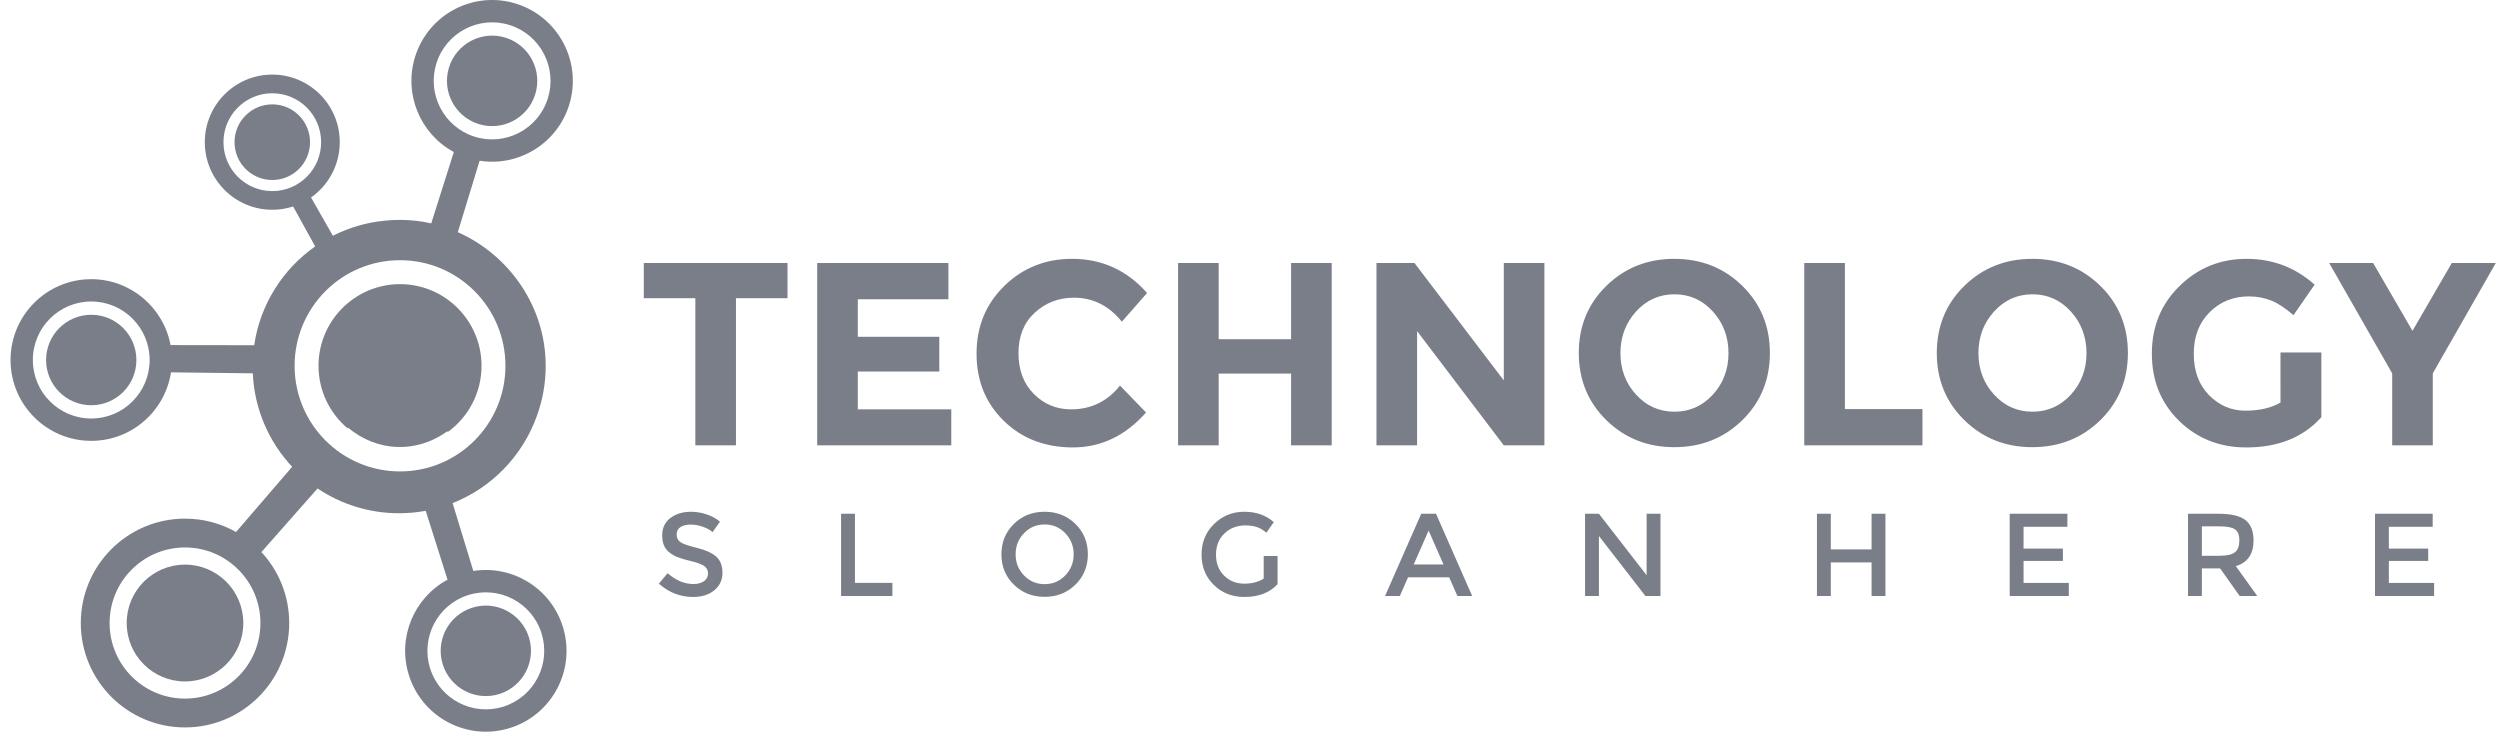 <svg width="205" height="60" viewBox="0 0 205 60" fill="none" xmlns="http://www.w3.org/2000/svg">
<path fill-rule="evenodd" clip-rule="evenodd" d="M36.311 54.496C35.69 52.544 36.765 50.457 38.713 49.834C40.661 49.212 42.745 50.29 43.366 52.242C43.987 54.193 42.911 56.281 40.963 56.903C39.016 57.526 36.932 56.447 36.311 54.496Z" fill="#797E88"/>
<path fill-rule="evenodd" clip-rule="evenodd" d="M36.826 5.504C36.205 7.455 37.281 9.543 39.229 10.165C41.177 10.788 43.261 9.709 43.882 7.758C44.503 5.807 43.427 3.719 41.479 3.097C39.531 2.474 37.448 3.552 36.826 5.504Z" fill="#797E88"/>
<path fill-rule="evenodd" clip-rule="evenodd" d="M37.541 19.039L39.328 13.181C42.5 13.683 45.652 11.805 46.658 8.645C47.768 5.158 45.845 1.427 42.364 0.315C38.883 -0.797 35.16 1.129 34.05 4.617C33.067 7.705 34.463 10.984 37.214 12.467L35.361 18.317C34.533 18.129 33.676 18.03 32.802 18.03C32.375 18.03 31.954 18.053 31.539 18.096C30.025 18.244 28.593 18.673 27.297 19.333L25.506 16.195C26.929 15.193 27.86 13.534 27.86 11.658C27.86 8.598 25.383 6.116 22.327 6.116C19.272 6.116 16.794 8.598 16.794 11.658C16.794 14.719 19.272 17.201 22.327 17.201C22.924 17.201 23.498 17.106 24.036 16.931L25.844 20.206C23.198 22.062 21.333 24.96 20.844 28.307L13.985 28.297C13.411 25.221 10.718 22.892 7.481 22.892C3.828 22.892 0.864 25.861 0.864 29.521C0.864 33.181 3.827 36.15 7.481 36.15C10.792 36.15 13.535 33.713 14.022 30.531L20.729 30.613C20.862 33.572 22.063 36.252 23.956 38.278L19.356 43.624C18.119 42.926 16.691 42.528 15.17 42.528C10.452 42.528 6.625 46.361 6.625 51.089C6.625 55.816 10.452 59.65 15.17 59.65C19.889 59.65 23.715 55.816 23.715 51.089C23.715 48.842 22.85 46.797 21.436 45.269L26.039 40.054C27.949 41.337 30.245 42.086 32.718 42.086C33.466 42.086 34.199 42.018 34.909 41.886L36.698 47.534C33.947 49.016 32.551 52.294 33.535 55.383C34.644 58.871 38.368 60.797 41.849 59.685C45.33 58.573 47.252 54.842 46.142 51.355C45.136 48.195 41.985 46.317 38.812 46.819L37.114 41.254C40.319 39.989 42.849 37.382 44.017 34.124C44.489 32.838 44.747 31.448 44.747 29.997C44.746 25.111 41.729 20.895 37.541 19.039ZM35.275 54.826C34.472 52.303 35.863 49.604 38.383 48.799C40.902 47.994 43.597 49.388 44.4 51.911C45.204 54.435 43.812 57.136 41.293 57.939C38.773 58.744 36.079 57.351 35.275 54.826ZM7.482 24.723C10.126 24.723 12.27 26.871 12.27 29.52C12.27 32.17 10.126 34.318 7.482 34.318C4.838 34.318 2.693 32.17 2.693 29.52C2.693 26.871 4.837 24.723 7.482 24.723ZM22.328 7.647C24.539 7.647 26.332 9.443 26.332 11.659C26.332 13.874 24.539 15.67 22.328 15.67C20.117 15.67 18.324 13.874 18.324 11.659C18.324 9.443 20.117 7.647 22.328 7.647ZM32.802 21.336C37.575 21.336 41.446 25.214 41.446 29.997C41.446 34.779 37.575 38.657 32.802 38.657C28.029 38.657 24.158 34.779 24.158 29.997C24.157 25.214 28.029 21.336 32.802 21.336ZM15.17 44.892C18.585 44.892 21.355 47.667 21.355 51.088C21.355 54.51 18.585 57.285 15.17 57.285C11.755 57.285 8.986 54.51 8.986 51.088C8.986 47.667 11.755 44.892 15.17 44.892ZM35.792 5.173C36.595 2.649 39.289 1.255 41.809 2.06C44.328 2.865 45.72 5.565 44.916 8.089C44.113 10.613 41.419 12.007 38.899 11.202C36.38 10.397 34.988 7.697 35.792 5.173Z" fill="#797E88"/>
<path fill-rule="evenodd" clip-rule="evenodd" d="M32.802 23.3C36.492 23.3 39.486 26.299 39.486 29.997C39.486 32.236 38.388 34.218 36.703 35.434V35.352C34.181 37.187 30.919 37.083 28.518 35.051V35.136C27.051 33.908 26.118 32.061 26.118 29.997C26.118 26.299 29.111 23.3 32.802 23.3Z" fill="#797E88"/>
<path fill-rule="evenodd" clip-rule="evenodd" d="M7.482 25.811C9.527 25.811 11.185 27.472 11.185 29.521C11.185 31.569 9.527 33.23 7.482 33.23C5.437 33.23 3.779 31.569 3.779 29.521C3.779 27.473 5.437 25.811 7.482 25.811Z" fill="#797E88"/>
<path fill-rule="evenodd" clip-rule="evenodd" d="M15.17 46.298C17.81 46.298 19.952 48.443 19.952 51.089C19.952 53.734 17.81 55.879 15.17 55.879C12.529 55.879 10.388 53.734 10.388 51.089C10.388 48.443 12.529 46.298 15.17 46.298Z" fill="#797E88"/>
<path fill-rule="evenodd" clip-rule="evenodd" d="M60.349 24.454V36.518H57.018V24.454H52.791V21.567H64.576V24.454L60.349 24.454ZM77.77 21.567V24.539H70.34V27.62H77.023V30.465H70.34V33.566H78.005V36.518H67.01V21.567H77.77ZM87.827 33.566C89.464 33.566 90.802 32.917 91.841 31.62L93.976 33.824C92.282 35.734 90.286 36.689 87.987 36.689C85.689 36.689 83.796 35.962 82.308 34.507C80.821 33.053 80.077 31.217 80.077 29C80.077 26.782 80.835 24.931 82.351 23.449C83.867 21.966 85.721 21.224 87.912 21.224C90.361 21.224 92.411 22.159 94.061 24.026L91.991 26.379C90.937 25.067 89.628 24.411 88.062 24.411C86.81 24.411 85.739 24.822 84.849 25.641C83.959 26.461 83.515 27.566 83.515 28.957C83.515 30.347 83.935 31.463 84.774 32.303C85.613 33.146 86.631 33.566 87.827 33.566ZM105.868 21.567H109.199V36.518H105.868V30.636H99.932V36.518H96.602V21.567H99.932V27.812H105.868V21.567ZM123.311 21.567H126.641V36.518H123.311L116.201 27.149V36.518H112.87V21.567H115.987L123.311 31.192V21.567H123.311ZM141.736 28.957C141.736 27.624 141.309 26.487 140.456 25.545C139.601 24.604 138.552 24.133 137.306 24.133C136.06 24.133 135.011 24.604 134.157 25.545C133.303 26.487 132.876 27.624 132.876 28.957C132.876 30.29 133.303 31.424 134.157 32.358C135.011 33.291 136.061 33.759 137.306 33.759C138.552 33.759 139.601 33.291 140.456 32.358C141.309 31.424 141.736 30.29 141.736 28.957ZM142.868 34.454C141.359 35.929 139.502 36.668 137.295 36.668C135.089 36.668 133.232 35.93 131.723 34.454C130.214 32.978 129.46 31.142 129.46 28.946C129.46 26.75 130.215 24.913 131.723 23.438C133.232 21.962 135.089 21.224 137.295 21.224C139.502 21.224 141.359 21.962 142.868 23.438C144.377 24.913 145.131 26.75 145.131 28.946C145.131 31.142 144.377 32.978 142.868 34.454ZM147.949 36.518V21.567H151.28V33.545H157.642V36.518H147.949ZM171.093 28.957C171.093 27.624 170.666 26.487 169.812 25.545C168.958 24.604 167.909 24.133 166.663 24.133C165.417 24.133 164.368 24.604 163.514 25.545C162.659 26.487 162.232 27.624 162.232 28.957C162.232 30.29 162.659 31.424 163.514 32.358C164.368 33.291 165.417 33.759 166.663 33.759C167.909 33.759 168.958 33.291 169.812 32.358C170.666 31.424 171.093 30.29 171.093 28.957ZM172.225 34.454C170.716 35.929 168.858 36.668 166.652 36.668C164.446 36.668 162.588 35.93 161.08 34.454C159.571 32.978 158.817 31.142 158.817 28.946C158.817 26.75 159.571 24.913 161.08 23.438C162.589 21.962 164.446 21.224 166.652 21.224C168.858 21.224 170.716 21.962 172.225 23.438C173.733 24.913 174.488 26.75 174.488 28.946C174.488 31.142 173.733 32.978 172.225 34.454ZM186.999 28.903H190.351V34.208C188.871 35.863 186.821 36.69 184.202 36.69C182.01 36.69 180.171 35.963 178.683 34.508C177.195 33.053 176.452 31.217 176.452 29C176.452 26.783 177.21 24.932 178.726 23.449C180.242 21.967 182.071 21.225 184.213 21.225C186.355 21.225 188.216 21.931 189.797 23.342L188.067 25.845C187.398 25.26 186.782 24.857 186.221 24.637C185.658 24.416 185.049 24.305 184.395 24.305C183.128 24.305 182.06 24.736 181.193 25.599C180.324 26.462 179.889 27.599 179.889 29.011C179.889 30.422 180.306 31.552 181.139 32.401C181.972 33.249 182.965 33.674 184.117 33.674C185.27 33.674 186.231 33.453 187 33.011L186.999 28.903ZM199.489 36.518H196.159V30.615L190.992 21.567H194.599L197.823 27.128L201.047 21.567H204.655L199.488 30.615V36.518H199.489Z" fill="#797E88"/>
<path fill-rule="evenodd" clip-rule="evenodd" d="M56.615 43.016C56.285 43.016 56.013 43.083 55.801 43.218C55.59 43.353 55.484 43.558 55.484 43.832C55.484 44.105 55.59 44.314 55.801 44.459C56.014 44.604 56.465 44.759 57.155 44.927C57.846 45.095 58.366 45.329 58.716 45.632C59.066 45.934 59.241 46.379 59.241 46.968C59.241 47.557 59.019 48.035 58.576 48.401C58.133 48.769 57.552 48.951 56.832 48.951C55.779 48.951 54.845 48.588 54.029 47.861L54.742 47.002C55.423 47.594 56.129 47.89 56.861 47.89C57.227 47.89 57.518 47.81 57.733 47.653C57.948 47.495 58.056 47.287 58.056 47.026C58.056 46.765 57.955 46.563 57.753 46.418C57.55 46.273 57.202 46.141 56.707 46.022C56.213 45.903 55.837 45.794 55.58 45.694C55.323 45.594 55.095 45.465 54.896 45.303C54.498 45.001 54.299 44.538 54.299 43.914C54.299 43.29 54.525 42.809 54.978 42.471C55.431 42.133 55.991 41.964 56.659 41.964C57.089 41.964 57.516 42.035 57.94 42.177C58.364 42.318 58.73 42.518 59.038 42.775L58.431 43.634C58.232 43.454 57.963 43.306 57.622 43.191C57.282 43.074 56.946 43.016 56.615 43.016ZM68.968 48.874V42.128H70.105V47.794H73.177V48.874H68.968ZM87.351 43.72C86.892 43.244 86.328 43.005 85.66 43.005C84.993 43.005 84.429 43.244 83.97 43.72C83.51 44.197 83.281 44.774 83.281 45.453C83.281 46.132 83.511 46.709 83.97 47.185C84.429 47.661 84.993 47.9 85.66 47.9C86.328 47.9 86.892 47.661 87.351 47.185C87.81 46.709 88.04 46.132 88.04 45.453C88.04 44.774 87.81 44.197 87.351 43.72ZM88.184 47.942C87.503 48.608 86.662 48.941 85.66 48.941C84.658 48.941 83.817 48.609 83.136 47.942C82.456 47.276 82.115 46.447 82.115 45.453C82.115 44.459 82.456 43.629 83.136 42.963C83.817 42.296 84.658 41.964 85.66 41.964C86.662 41.964 87.503 42.296 88.184 42.963C88.865 43.629 89.205 44.459 89.205 45.453C89.205 46.447 88.865 47.276 88.184 47.942ZM103.624 45.593H104.76V47.9C104.124 48.6 103.216 48.951 102.034 48.951C101.039 48.951 100.205 48.622 99.534 47.966C98.863 47.31 98.527 46.48 98.527 45.476C98.527 44.473 98.869 43.637 99.553 42.968C100.237 42.298 101.064 41.964 102.034 41.964C103.003 41.964 103.809 42.246 104.451 42.813L103.844 43.681C103.581 43.456 103.316 43.3 103.05 43.213C102.783 43.127 102.473 43.083 102.12 43.083C101.44 43.083 100.868 43.303 100.406 43.744C99.943 44.184 99.712 44.764 99.712 45.482C99.712 46.198 99.937 46.775 100.386 47.209C100.836 47.643 101.38 47.86 102.019 47.86C102.658 47.86 103.192 47.722 103.623 47.445V45.593H103.624ZM115.46 47.339L114.786 48.874H113.573L116.54 42.128H117.753L120.72 48.874H119.507L118.833 47.339H115.46ZM118.369 46.288L117.146 43.508L115.923 46.288H118.369ZM135.023 42.128H136.16V48.874H134.927L131.112 43.952V48.874H129.975V42.128H131.112L135.023 47.166L135.023 42.128ZM148.989 48.874V42.128H150.127V45.052H153.469V42.128H154.606V48.874H153.469V46.114H150.127V48.874H148.989ZM169.525 42.128V43.199H165.932V44.985H169.16V45.998H165.932V47.803H169.641V48.874H164.795V42.128H169.525ZM184.791 44.319C184.791 45.432 184.307 46.133 183.337 46.423L185.1 48.874H183.655L182.046 46.606H180.553V48.874H179.417V42.128H181.92C182.948 42.128 183.684 42.302 184.127 42.65C184.57 42.997 184.791 43.553 184.791 44.319ZM181.969 45.574C182.611 45.574 183.048 45.473 183.279 45.274C183.511 45.075 183.626 44.755 183.626 44.314C183.626 43.873 183.508 43.571 183.27 43.407C183.033 43.242 182.608 43.161 181.999 43.161H180.554V45.574H181.969ZM199.48 42.128V43.199H195.887V44.985H199.114V45.998H195.887V47.803H199.596V48.874H194.75V42.128H199.48Z" fill="#797E88"/>
<path fill-rule="evenodd" clip-rule="evenodd" d="M22.327 8.557C24.037 8.557 25.423 9.946 25.423 11.659C25.423 13.371 24.037 14.76 22.327 14.76C20.618 14.76 19.231 13.371 19.231 11.659C19.231 9.946 20.618 8.557 22.327 8.557Z" fill="#797E88"/>
</svg>

